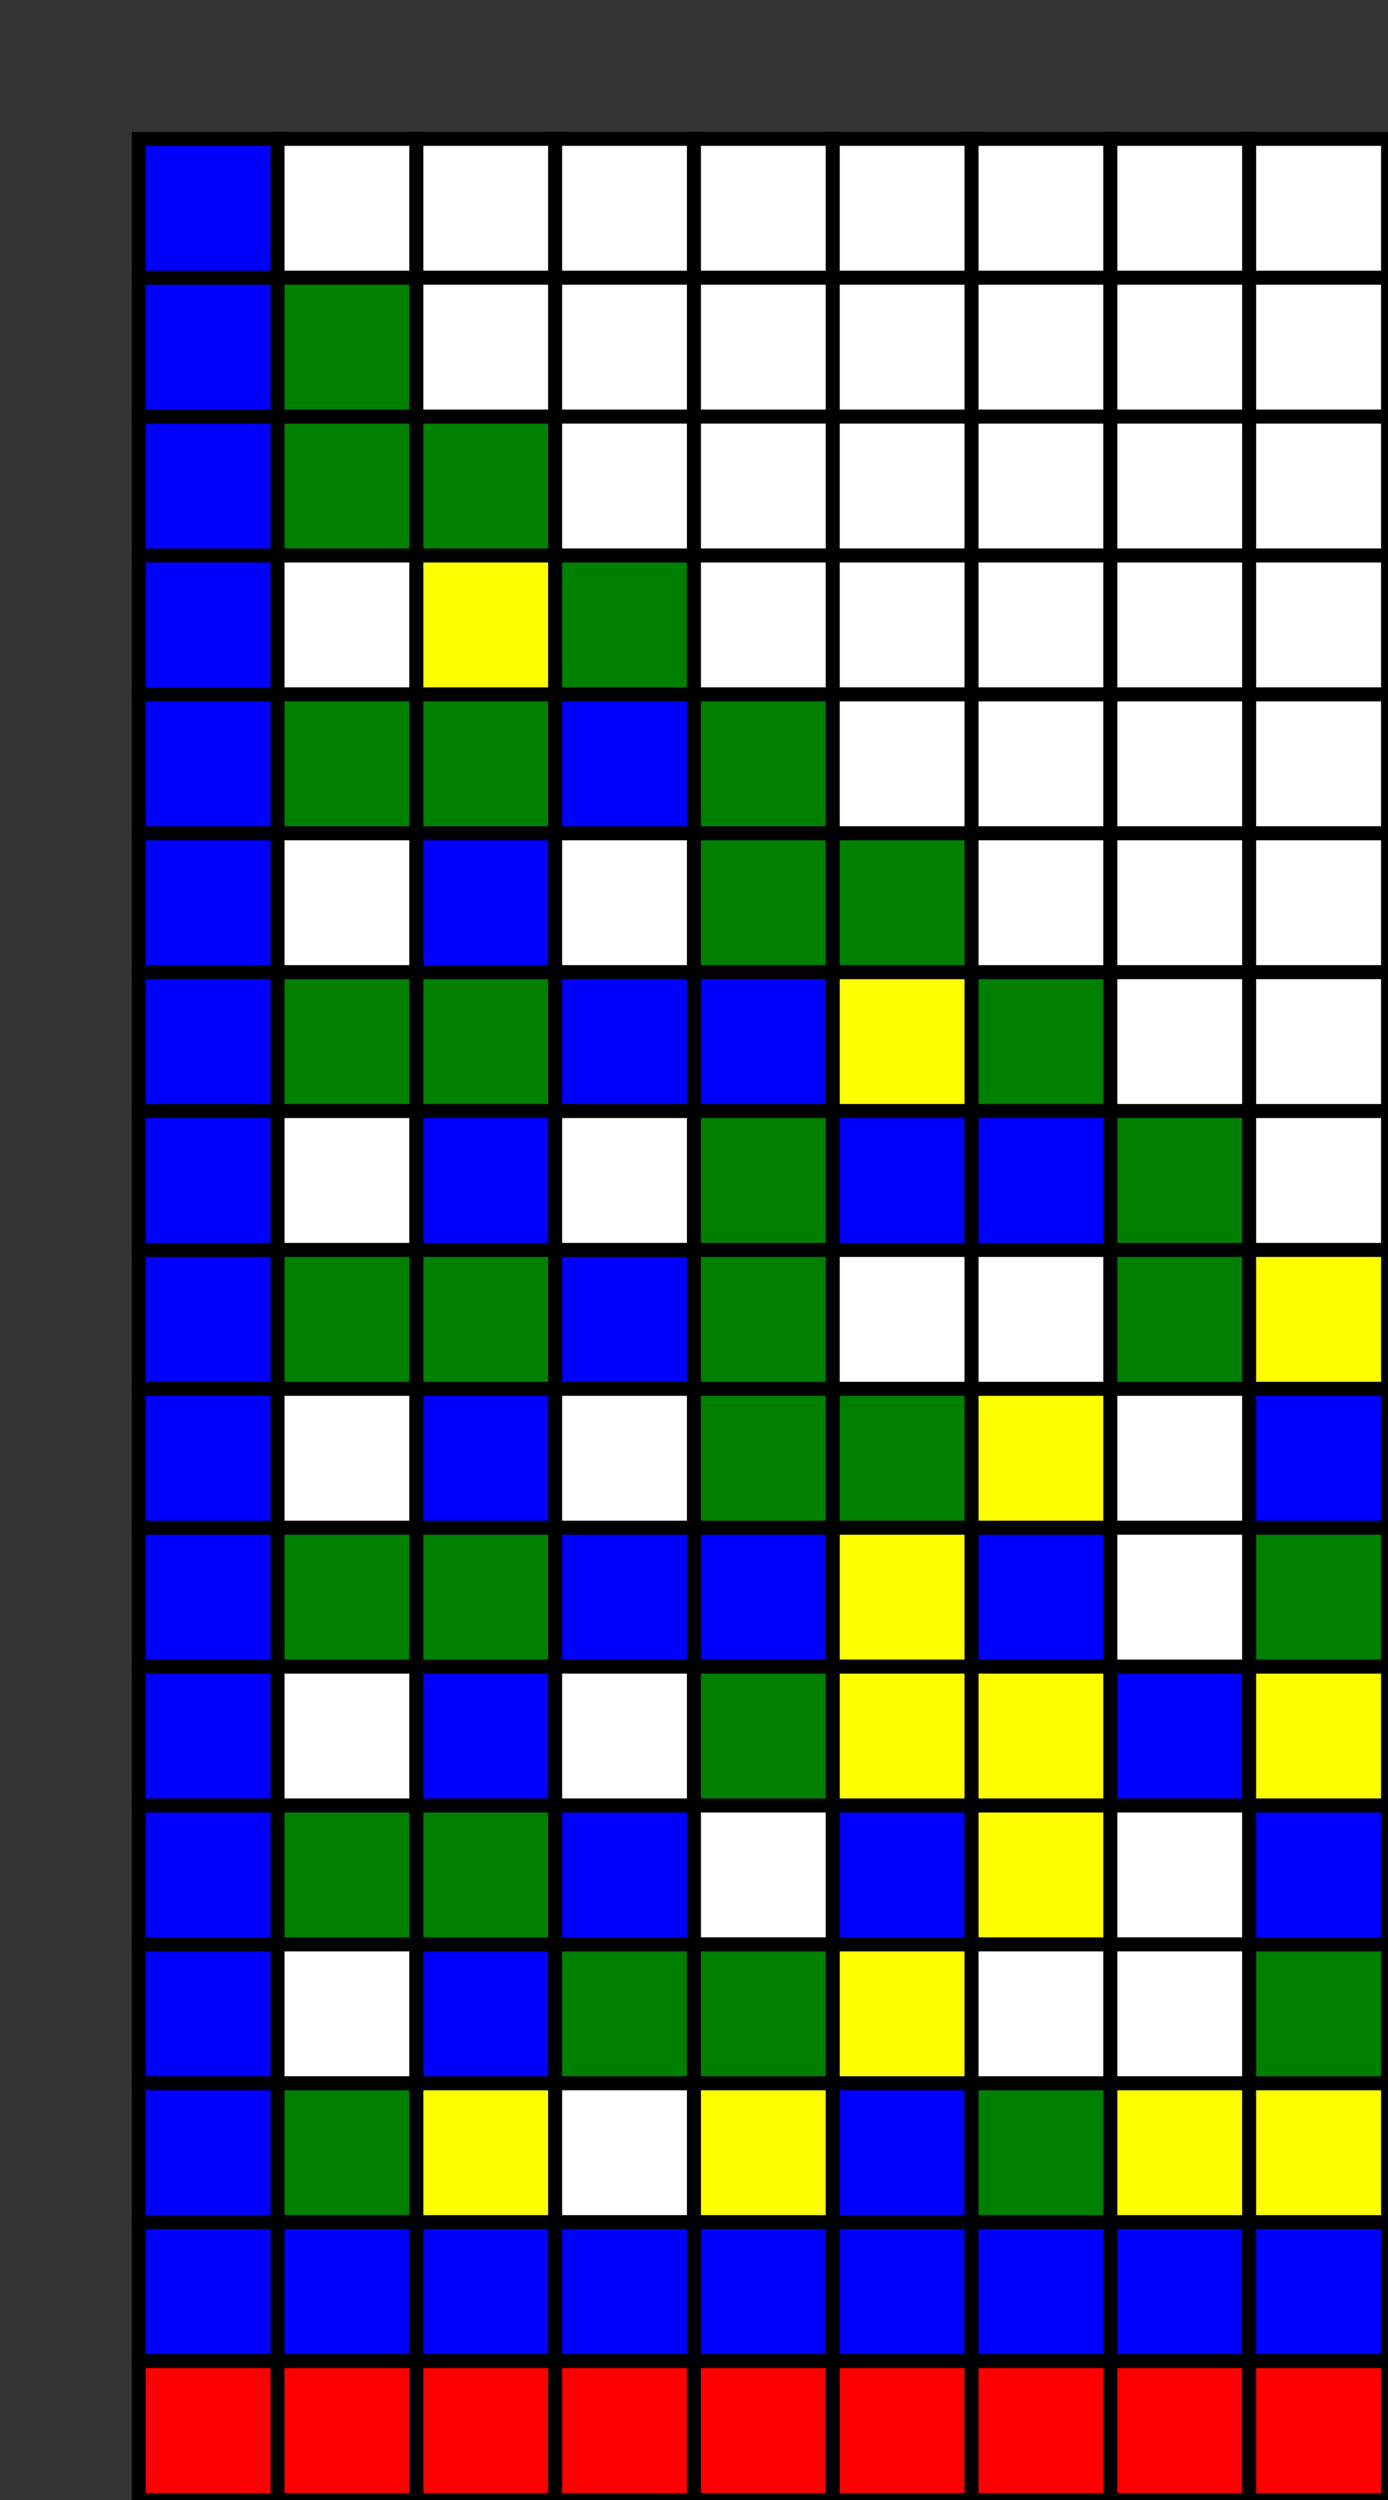 <?xml version="1.0" encoding="utf-8"?>
<!DOCTYPE svg PUBLIC "-//W3C//DTD SVG 1.0//EN" "http://www.w3.org/TR/2001/REC-SVG-20010904/DTD/svg10.dtd">

<svg
xmlns="http://www.w3.org/2000/svg"
xmlns:xlink="http://www.w3.org/1999/xlink"
xmlns:ev="http://www.w3.org/2001/xml-events"
version="1.1"
baseProfile="full"
width="100" height="180">
<rect width="100%" height="100%" fill="#333333" stroke="none"/>
<g stroke-width="1px" stroke="black" fill="white">
<rect width="10" height="10" x="10" y="10" fill="blue"/>
<rect width="10" height="10" x="20" y="10" fill="white"/>
<rect width="10" height="10" x="30" y="10" fill="white"/>
<rect width="10" height="10" x="40" y="10" fill="white"/>
<rect width="10" height="10" x="50" y="10" fill="white"/>
<rect width="10" height="10" x="60" y="10" fill="white"/>
<rect width="10" height="10" x="70" y="10" fill="white"/>
<rect width="10" height="10" x="80" y="10" fill="white"/>
<rect width="10" height="10" x="90" y="10" fill="white"/>
<rect width="10" height="10" x="10" y="20" fill="blue"/>
<rect width="10" height="10" x="20" y="20" fill="green"/>
<rect width="10" height="10" x="30" y="20" fill="white"/>
<rect width="10" height="10" x="40" y="20" fill="white"/>
<rect width="10" height="10" x="50" y="20" fill="white"/>
<rect width="10" height="10" x="60" y="20" fill="white"/>
<rect width="10" height="10" x="70" y="20" fill="white"/>
<rect width="10" height="10" x="80" y="20" fill="white"/>
<rect width="10" height="10" x="90" y="20" fill="white"/>
<rect width="10" height="10" x="10" y="30" fill="blue"/>
<rect width="10" height="10" x="20" y="30" fill="green"/>
<rect width="10" height="10" x="30" y="30" fill="green"/>
<rect width="10" height="10" x="40" y="30" fill="white"/>
<rect width="10" height="10" x="50" y="30" fill="white"/>
<rect width="10" height="10" x="60" y="30" fill="white"/>
<rect width="10" height="10" x="70" y="30" fill="white"/>
<rect width="10" height="10" x="80" y="30" fill="white"/>
<rect width="10" height="10" x="90" y="30" fill="white"/>
<rect width="10" height="10" x="10" y="40" fill="blue"/>
<rect width="10" height="10" x="20" y="40" fill="white"/>
<rect width="10" height="10" x="30" y="40" fill="yellow"/>
<rect width="10" height="10" x="40" y="40" fill="green"/>
<rect width="10" height="10" x="50" y="40" fill="white"/>
<rect width="10" height="10" x="60" y="40" fill="white"/>
<rect width="10" height="10" x="70" y="40" fill="white"/>
<rect width="10" height="10" x="80" y="40" fill="white"/>
<rect width="10" height="10" x="90" y="40" fill="white"/>
<rect width="10" height="10" x="10" y="50" fill="blue"/>
<rect width="10" height="10" x="20" y="50" fill="green"/>
<rect width="10" height="10" x="30" y="50" fill="green"/>
<rect width="10" height="10" x="40" y="50" fill="blue"/>
<rect width="10" height="10" x="50" y="50" fill="green"/>
<rect width="10" height="10" x="60" y="50" fill="white"/>
<rect width="10" height="10" x="70" y="50" fill="white"/>
<rect width="10" height="10" x="80" y="50" fill="white"/>
<rect width="10" height="10" x="90" y="50" fill="white"/>
<rect width="10" height="10" x="10" y="60" fill="blue"/>
<rect width="10" height="10" x="20" y="60" fill="white"/>
<rect width="10" height="10" x="30" y="60" fill="blue"/>
<rect width="10" height="10" x="40" y="60" fill="white"/>
<rect width="10" height="10" x="50" y="60" fill="green"/>
<rect width="10" height="10" x="60" y="60" fill="green"/>
<rect width="10" height="10" x="70" y="60" fill="white"/>
<rect width="10" height="10" x="80" y="60" fill="white"/>
<rect width="10" height="10" x="90" y="60" fill="white"/>
<rect width="10" height="10" x="10" y="70" fill="blue"/>
<rect width="10" height="10" x="20" y="70" fill="green"/>
<rect width="10" height="10" x="30" y="70" fill="green"/>
<rect width="10" height="10" x="40" y="70" fill="blue"/>
<rect width="10" height="10" x="50" y="70" fill="blue"/>
<rect width="10" height="10" x="60" y="70" fill="yellow"/>
<rect width="10" height="10" x="70" y="70" fill="green"/>
<rect width="10" height="10" x="80" y="70" fill="white"/>
<rect width="10" height="10" x="90" y="70" fill="white"/>
<rect width="10" height="10" x="10" y="80" fill="blue"/>
<rect width="10" height="10" x="20" y="80" fill="white"/>
<rect width="10" height="10" x="30" y="80" fill="blue"/>
<rect width="10" height="10" x="40" y="80" fill="white"/>
<rect width="10" height="10" x="50" y="80" fill="green"/>
<rect width="10" height="10" x="60" y="80" fill="blue"/>
<rect width="10" height="10" x="70" y="80" fill="blue"/>
<rect width="10" height="10" x="80" y="80" fill="green"/>
<rect width="10" height="10" x="90" y="80" fill="white"/>
<rect width="10" height="10" x="10" y="90" fill="blue"/>
<rect width="10" height="10" x="20" y="90" fill="green"/>
<rect width="10" height="10" x="30" y="90" fill="green"/>
<rect width="10" height="10" x="40" y="90" fill="blue"/>
<rect width="10" height="10" x="50" y="90" fill="green"/>
<rect width="10" height="10" x="60" y="90" fill="white"/>
<rect width="10" height="10" x="70" y="90" fill="white"/>
<rect width="10" height="10" x="80" y="90" fill="green"/>
<rect width="10" height="10" x="90" y="90" fill="yellow"/>
<rect width="10" height="10" x="10" y="100" fill="blue"/>
<rect width="10" height="10" x="20" y="100" fill="white"/>
<rect width="10" height="10" x="30" y="100" fill="blue"/>
<rect width="10" height="10" x="40" y="100" fill="white"/>
<rect width="10" height="10" x="50" y="100" fill="green"/>
<rect width="10" height="10" x="60" y="100" fill="green"/>
<rect width="10" height="10" x="70" y="100" fill="yellow"/>
<rect width="10" height="10" x="80" y="100" fill="white"/>
<rect width="10" height="10" x="90" y="100" fill="blue"/>
<rect width="10" height="10" x="10" y="110" fill="blue"/>
<rect width="10" height="10" x="20" y="110" fill="green"/>
<rect width="10" height="10" x="30" y="110" fill="green"/>
<rect width="10" height="10" x="40" y="110" fill="blue"/>
<rect width="10" height="10" x="50" y="110" fill="blue"/>
<rect width="10" height="10" x="60" y="110" fill="yellow"/>
<rect width="10" height="10" x="70" y="110" fill="blue"/>
<rect width="10" height="10" x="80" y="110" fill="white"/>
<rect width="10" height="10" x="90" y="110" fill="green"/>
<rect width="10" height="10" x="10" y="120" fill="blue"/>
<rect width="10" height="10" x="20" y="120" fill="white"/>
<rect width="10" height="10" x="30" y="120" fill="blue"/>
<rect width="10" height="10" x="40" y="120" fill="white"/>
<rect width="10" height="10" x="50" y="120" fill="green"/>
<rect width="10" height="10" x="60" y="120" fill="yellow"/>
<rect width="10" height="10" x="70" y="120" fill="yellow"/>
<rect width="10" height="10" x="80" y="120" fill="blue"/>
<rect width="10" height="10" x="90" y="120" fill="yellow"/>
<rect width="10" height="10" x="10" y="130" fill="blue"/>
<rect width="10" height="10" x="20" y="130" fill="green"/>
<rect width="10" height="10" x="30" y="130" fill="green"/>
<rect width="10" height="10" x="40" y="130" fill="blue"/>
<rect width="10" height="10" x="50" y="130" fill="white"/>
<rect width="10" height="10" x="60" y="130" fill="blue"/>
<rect width="10" height="10" x="70" y="130" fill="yellow"/>
<rect width="10" height="10" x="80" y="130" fill="white"/>
<rect width="10" height="10" x="90" y="130" fill="blue"/>
<rect width="10" height="10" x="10" y="140" fill="blue"/>
<rect width="10" height="10" x="20" y="140" fill="white"/>
<rect width="10" height="10" x="30" y="140" fill="blue"/>
<rect width="10" height="10" x="40" y="140" fill="green"/>
<rect width="10" height="10" x="50" y="140" fill="green"/>
<rect width="10" height="10" x="60" y="140" fill="yellow"/>
<rect width="10" height="10" x="70" y="140" fill="white"/>
<rect width="10" height="10" x="80" y="140" fill="white"/>
<rect width="10" height="10" x="90" y="140" fill="green"/>
<rect width="10" height="10" x="10" y="150" fill="blue"/>
<rect width="10" height="10" x="20" y="150" fill="green"/>
<rect width="10" height="10" x="30" y="150" fill="yellow"/>
<rect width="10" height="10" x="40" y="150" fill="white"/>
<rect width="10" height="10" x="50" y="150" fill="yellow"/>
<rect width="10" height="10" x="60" y="150" fill="blue"/>
<rect width="10" height="10" x="70" y="150" fill="green"/>
<rect width="10" height="10" x="80" y="150" fill="yellow"/>
<rect width="10" height="10" x="90" y="150" fill="yellow"/>
<rect width="10" height="10" x="10" y="160" fill="blue"/>
<rect width="10" height="10" x="20" y="160" fill="blue"/>
<rect width="10" height="10" x="30" y="160" fill="blue"/>
<rect width="10" height="10" x="40" y="160" fill="blue"/>
<rect width="10" height="10" x="50" y="160" fill="blue"/>
<rect width="10" height="10" x="60" y="160" fill="blue"/>
<rect width="10" height="10" x="70" y="160" fill="blue"/>
<rect width="10" height="10" x="80" y="160" fill="blue"/>
<rect width="10" height="10" x="90" y="160" fill="blue"/>
<rect width="10" height="10" x="10" y="170" fill="red"/>
<rect width="10" height="10" x="20" y="170" fill="red"/>
<rect width="10" height="10" x="30" y="170" fill="red"/>
<rect width="10" height="10" x="40" y="170" fill="red"/>
<rect width="10" height="10" x="50" y="170" fill="red"/>
<rect width="10" height="10" x="60" y="170" fill="red"/>
<rect width="10" height="10" x="70" y="170" fill="red"/>
<rect width="10" height="10" x="80" y="170" fill="red"/>
<rect width="10" height="10" x="90" y="170" fill="red"/>
</g> </svg>
